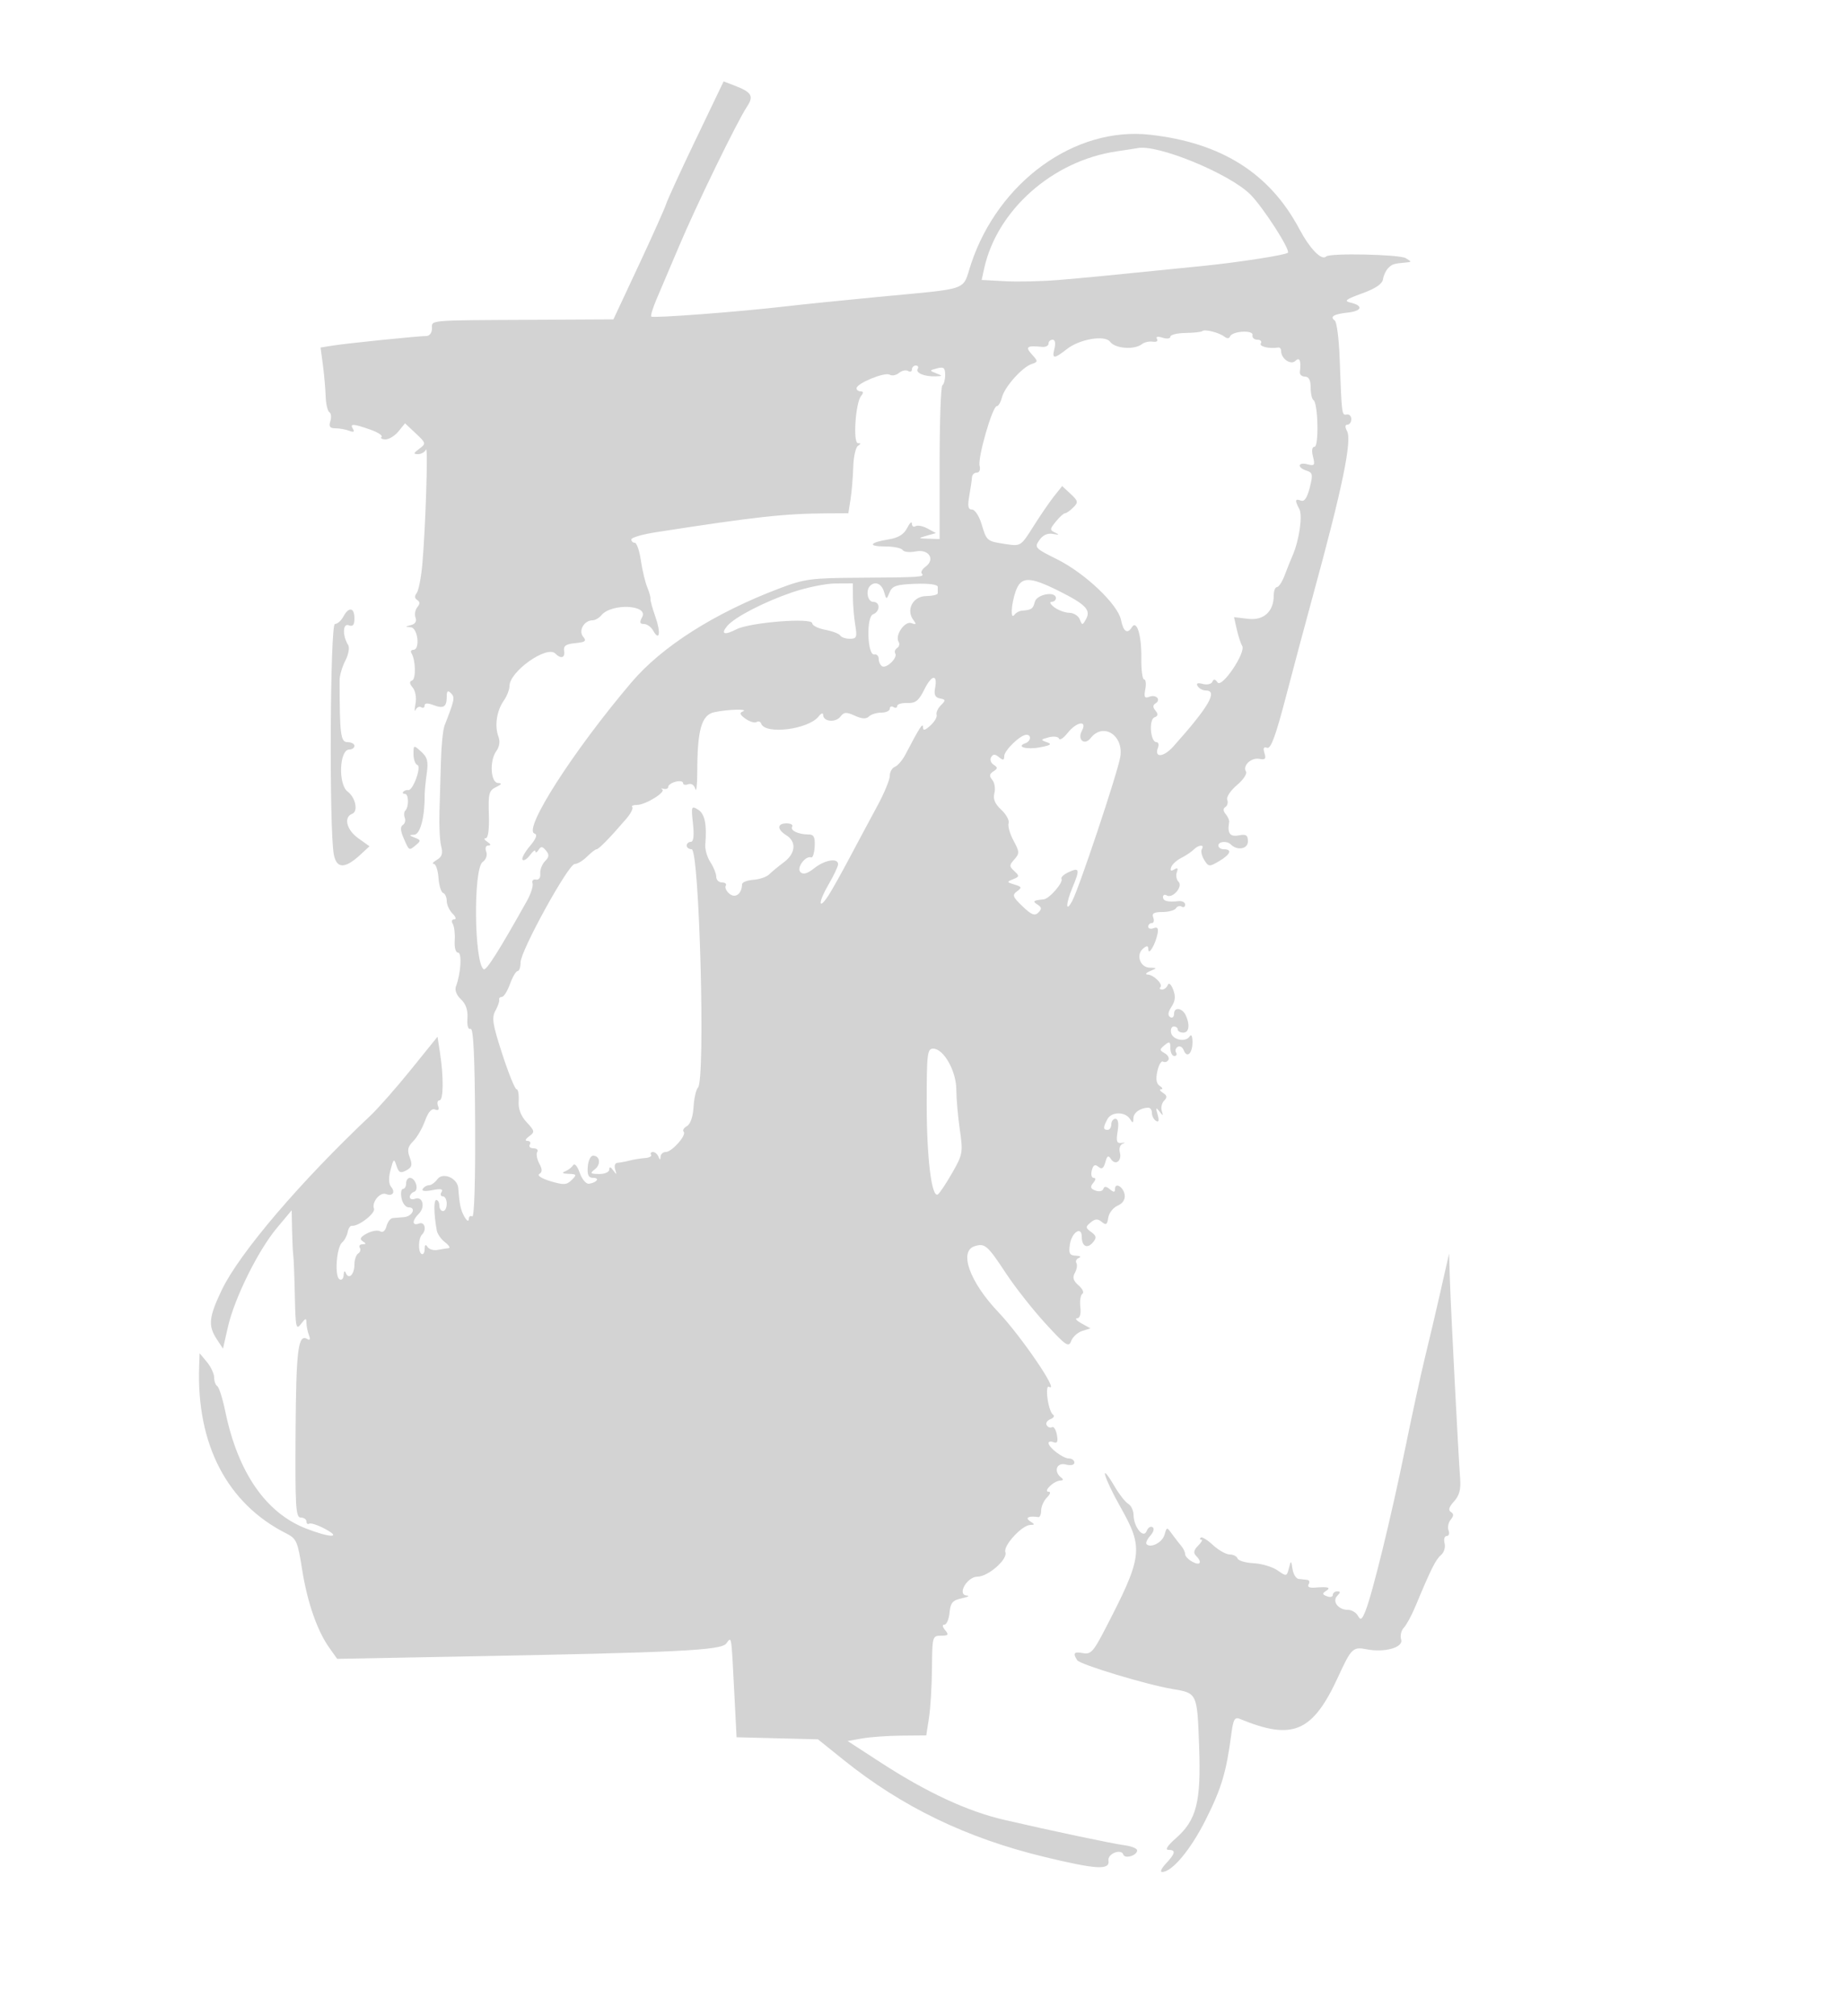 <svg xmlns="http://www.w3.org/2000/svg" width="500" height="546"><path d="M188.55 37.561c-4.092 8.533-7.754 16.51-8.138 17.727-.385 1.217-3.752 8.737-7.484 16.712l-6.784 14.5-21.822.113C115.382 86.763 117 86.622 117 89c0 1.1-.657 2-1.461 2-2.174 0-21.527 1.975-25.374 2.59l-3.336.533.626 4.688c.344 2.579.681 6.395.749 8.481.068 2.086.518 4.036 1 4.334.483.298.604 1.404.269 2.458-.46 1.449-.124 1.916 1.378 1.916 1.092 0 2.771.301 3.731.67 1.191.457 1.516.298 1.023-.5-.92-1.489-.013-1.456 4.654.169 2.068.72 3.455 1.614 3.083 1.985-.371.372.115.676 1.081.676s2.55-.98 3.519-2.177l1.763-2.177 2.898 2.725c2.819 2.652 2.845 2.765.956 4.177-1.599 1.196-1.657 1.452-.333 1.452.884 0 1.85-.563 2.146-1.25.622-1.442-.114 21.595-.999 31.25-.327 3.575-1.017 7.022-1.532 7.661-.596.738-.538 1.408.159 1.839.779.481.788 1.051.031 1.962-.586.707-.8 1.977-.475 2.824.374.973-.079 1.712-1.233 2.011-1.656.428-1.663.482-.073.587 1.94.129 2.617 6.116.691 6.116-.582 0-.803.415-.49.921 1.136 1.838 1.25 7.012.163 7.378-.779.263-.726.846.179 1.943.745.902 1.06 2.773.744 4.412-.302 1.565-.283 2.281.042 1.59.326-.691 1.003-1.002 1.506-.691.503.311.915.1.915-.469 0-.678.825-.721 2.397-.123 2.77 1.053 3.603.515 3.603-2.328 0-1.526.285-1.748 1.144-.889 1.126 1.126 1.013 1.695-1.735 8.756-.428 1.1-.866 5.375-.974 9.5-.108 4.125-.293 10.425-.41 14-.117 3.575.092 7.694.465 9.153.51 1.995.223 2.918-1.156 3.72-1.009.586-1.384 1.081-.834 1.099.55.017 1.12 1.719 1.267 3.78.147 2.061.71 3.898 1.25 4.081.541.184.983 1.164.983 2.179s.707 2.552 1.571 3.417c.909.908 1.095 1.571.441 1.571-.63 0-.799.536-.381 1.212.412.667.65 2.692.528 4.5-.128 1.892.254 3.288.899 3.288 1.12 0 .772 5.673-.562 9.149-.382.996.153 2.378 1.355 3.499 1.334 1.244 1.911 2.93 1.758 5.136-.141 2.026.187 3.125.856 2.868.759-.292 1.127 7.337 1.226 25.474.086 15.48-.226 25.661-.774 25.323-.504-.312-.931.022-.947.742-.017.736-.519.468-1.145-.611-1.031-1.776-1.363-3.3-1.697-7.795-.203-2.725-4.188-4.423-5.659-2.412-.654.895-1.676 1.627-2.27 1.627-.595 0-1.355.443-1.69.985-.38.615.594.744 2.597.344 2.296-.459 3.002-.313 2.49.515-.393.636-.237 1.156.345 1.156s1.059.9 1.059 2-.45 2-1 2-1-.675-1-1.5-.368-1.5-.818-1.5c-.742 0-.687 3.746.121 8.25.173.962 1.188 2.41 2.256 3.218 1.067.808 1.491 1.517.941 1.577-.55.059-1.889.274-2.975.476-1.087.203-2.317-.169-2.735-.826-.507-.798-.764-.595-.775.614-.008.995-.391 1.577-.851 1.292-.967-.597-.864-4.234.149-5.247 1.325-1.326.713-3.578-.813-2.992-1.93.74-1.931-.788-.003-2.716 1.771-1.771.96-4.758-1.08-3.976-.779.299-1.417.083-1.417-.48s.531-1.2 1.18-1.417c1.383-.461.375-3.773-1.149-3.773-.567 0-1.031.675-1.031 1.5s-.388 1.5-.861 1.5c-.474 0-.647 1.125-.384 2.5s1.138 2.5 1.945 2.5c2.16 0 .955 2.475-1.288 2.644-1.051.079-2.422.191-3.045.25-.624.058-1.381 1.051-1.683 2.207-.333 1.273-1.007 1.817-1.712 1.382-.64-.396-2.253-.135-3.586.578-1.769.947-2.081 1.515-1.155 2.103 1.014.643 1.006.808-.04.821-.72.008-1.05.434-.734.946.317.512.118 1.213-.441 1.559-.559.345-1.016 1.7-1.016 3.01 0 2.676-1.559 4.182-2.336 2.256-.296-.736-.539-.507-.585.553-.044 1.005-.549 1.519-1.136 1.156-1.366-.844-.799-8.659.723-9.965.641-.55 1.316-1.811 1.5-2.803.184-.991.683-1.76 1.109-1.708 1.816.222 6.502-3.407 6.02-4.662-.672-1.751 1.657-4.559 3.267-3.941 1.781.683 2.602-.483 1.378-1.958-.67-.807-.726-2.447-.158-4.592.82-3.092.938-3.172 1.618-1.087.602 1.845 1.076 2.066 2.635 1.232 1.545-.827 1.723-1.486.951-3.517-.748-1.969-.551-2.899.931-4.381 1.034-1.034 2.471-3.513 3.192-5.508.872-2.412 1.781-3.447 2.713-3.09.939.361 1.21.04.821-.974-.319-.831-.144-1.511.388-1.511 1.091 0 1.162-6.299.145-12.862l-.676-4.362-7.172 8.879c-3.944 4.884-8.894 10.504-11 12.49-19.069 17.984-35.522 37.285-40.278 47.251-3.494 7.32-3.73 9.637-1.351 13.267l1.698 2.592 1.334-5.87c1.761-7.753 8.149-20.688 13.209-26.744l4.06-4.859.106 5.359c.059 2.948.207 6.034.329 6.859.123.825.314 5.775.426 11 .183 8.591.343 9.314 1.671 7.559 1.212-1.602 1.468-1.66 1.468-.332 0 .885.301 2.395.67 3.355.424 1.104.281 1.506-.387 1.093-2.535-1.567-3.079 2.67-3.225 25.075-.132 20.375.041 23.25 1.396 23.25.85 0 1.546.477 1.546 1.059s.338.85.75.595c.413-.255 2.326.375 4.25 1.399 4.786 2.548 1.399 2.466-5.213-.125-10.838-4.248-18.373-15.219-21.777-31.707-.712-3.454-1.681-6.518-2.153-6.809-.471-.292-.857-1.354-.857-2.36 0-1.007-.885-2.893-1.967-4.191l-1.966-2.361-.126 3.5c-.763 21.182 7.588 37.226 23.573 45.287 2.78 1.402 3.114 2.157 4.304 9.716 1.403 8.92 4.089 16.653 7.396 21.297l2.11 2.963 34.088-.636c58.423-1.091 69.881-1.655 71.292-3.509 1.489-1.955 1.354-2.78 2.182 13.382l.614 12 11.02.281 11.02.28 6.98 5.605c15.853 12.731 33.267 21.141 54.307 26.23 14.204 3.435 17.842 3.639 17.407.975-.297-1.819 3.458-3.296 4.028-1.585.415 1.246 3.738.228 3.738-1.145 0-.507-1.462-1.119-3.25-1.36-3.556-.48-19.381-3.817-32.75-6.907-9.943-2.298-20.945-7.405-33.461-15.533l-8.961-5.82 3.961-.703c2.178-.386 6.971-.729 10.65-.76l6.688-.058.741-4.75c.407-2.613.772-8.687.811-13.5.069-8.521.133-8.75 2.443-8.75 1.996 0 2.175-.238 1.128-1.5-.779-.939-.849-1.5-.186-1.5.583 0 1.2-1.461 1.373-3.246.26-2.695.822-3.353 3.313-3.881 1.65-.35 2.255-.69 1.344-.755-2.717-.194.082-5.1 2.915-5.11 2.904-.01 8.278-4.748 7.547-6.653-.642-1.674 4.468-7.279 6.694-7.343 1.333-.038 1.333-.15 0-1.012-1.482-.958-.337-1.527 2.25-1.118.413.065.75-.75.75-1.811 0-1.06.707-2.635 1.571-3.5.929-.928 1.104-1.571.429-1.571-.698 0-.56-.583.357-1.5.825-.825 2.095-1.507 2.822-1.515.804-.01.93-.303.321-.75-2.191-1.61-1.381-4.243 1.113-3.617 1.441.361 2.387.159 2.387-.51 0-.609-.67-1.108-1.489-1.108-1.606 0-5.511-2.969-5.511-4.191 0-.41.618-.509 1.372-.22 1.009.388 1.244-.147.886-2.019-.268-1.401-.854-2.32-1.303-2.042-.449.278-1.101.044-1.449-.519-.348-.563.108-1.308 1.014-1.655.906-.348 1.21-.907.675-1.243-.535-.336-1.198-2.294-1.473-4.351-.275-2.06-.1-3.494.389-3.191 3.098 1.915-7.418-13.573-13.768-20.276-7.732-8.162-10.679-16.417-6.352-17.79 2.763-.877 3.462-.269 8.521 7.411 2.449 3.717 7.245 9.806 10.658 13.531 5.523 6.026 6.288 6.549 6.953 4.751.411-1.111 1.754-2.34 2.985-2.73l2.238-.711-2.423-1.342c-1.333-.738-1.869-1.358-1.193-1.378.776-.022 1.101-1.153.879-3.056-.193-1.661.063-3.276.569-3.589.507-.313.04-1.334-1.037-2.268-1.459-1.265-1.713-2.136-.995-3.418.529-.946.71-2.128.402-2.627-.308-.498.005-1.134.696-1.413.691-.278.321-.542-.821-.585-1.716-.065-2.002-.588-1.646-3.012.492-3.35 3.223-5.125 3.223-2.095 0 2.598 1.502 3.333 3.035 1.486 1.035-1.247.949-1.749-.477-2.792-1.583-1.157-1.596-1.39-.148-2.591 1.23-1.021 1.912-1.053 3.013-.139 1.153.957 1.485.744 1.75-1.128.18-1.269 1.322-2.744 2.537-3.278 1.413-.62 2.101-1.684 1.909-2.947-.329-2.155-2.619-3.504-2.619-1.544 0 .921-.331.931-1.403.042-.998-.829-1.508-.848-1.769-.066-.202.608-1.151.798-2.123.425-1.367-.524-1.502-.98-.608-2.057.723-.871.767-1.383.119-1.383-.566 0-.791-.909-.5-2.021.389-1.489.859-1.747 1.784-.979.931.773 1.416.455 1.878-1.229.483-1.762.821-1.962 1.51-.893 1.222 1.895 3.038.556 2.425-1.788-.283-1.083.082-2.101.844-2.355.739-.247.592-.339-.325-.206-1.365.197-1.569-.375-1.12-3.144.353-2.175.145-3.385-.581-3.385-.622 0-1.131.675-1.131 1.5s-.45 1.5-1 1.5c-1.247 0-1.259-.648-.052-2.902 1.109-2.073 4.812-2.089 6.117-.028.753 1.19.907 1.155.92-.213.014-1.523 1.927-2.857 4.097-2.857.505 0 .918.648.918 1.441s.498 1.749 1.107 2.125c.753.466.892-.075.435-1.691-.547-1.931-.456-2.095.487-.875 1.011 1.307 1.093 1.291.643-.128-.283-.896.008-2.152.648-2.792.884-.884.806-1.389-.328-2.106-.821-.519-1.042-.957-.492-.974.55-.017.389-.418-.357-.89-.938-.595-1.145-1.826-.669-3.994.379-1.723 1.071-2.897 1.538-2.608.468.288 1.115.095 1.44-.43.325-.525-.123-1.354-.994-1.842-1.436-.803-1.438-1.008-.021-2.184 1.334-1.107 1.563-.986 1.563.826 0 1.167.477 2.122 1.059 2.122s.8-.419.484-.931c-.317-.512-.115-1.215.448-1.563.563-.348 1.292.068 1.621.925.88 2.293 2.39.867 2.373-2.24-.009-1.612-.32-2.212-.775-1.496-1.071 1.684-4.646.946-5.033-1.039-.178-.911.159-1.656.75-1.656.59 0 1.073.375 1.073.833 0 .459.675.834 1.5.834 1.556 0 1.857-2.069.68-4.667-.929-2.049-3.18-2.362-3.18-.441 0 .857-.474 1.266-1.054.907-.709-.438-.59-1.36.362-2.814 1.037-1.582 1.155-2.832.441-4.657-.57-1.455-1.173-1.974-1.446-1.245-.258.688-.957 1.25-1.553 1.25s-.805-.279-.464-.619c.806-.806-1.758-3.361-3.465-3.451-.726-.039-.421-.457.679-.93 1.949-.837 1.945-.861-.133-.93-2.577-.085-3.748-3.509-1.764-5.156 1.08-.896 1.404-.848 1.427.214.041 1.815 1.952-1.438 2.492-4.241.287-1.493-.009-1.914-1.062-1.51-.803.308-1.46.124-1.46-.408 0-.533.436-.969.969-.969.532 0 .709-.675.393-1.5-.434-1.131.174-1.5 2.472-1.5 1.676 0 3.331-.457 3.676-1.016.346-.559 1.047-.758 1.559-.441.512.316.931.07.931-.547s-.788-1.042-1.75-.944c-3.016.307-4.25-.015-4.25-1.111 0-.582.453-.779 1.008-.436 1.563.966 4.492-2.405 3.206-3.691-.582-.582-.791-1.752-.466-2.6.416-1.083.205-1.303-.708-.739-.872.539-1.149.347-.841-.586.253-.764 1.474-1.899 2.714-2.523 1.241-.624 2.757-1.636 3.371-2.25 1.365-1.365 3.061-1.483 2.241-.157-.326.528-.037 1.85.643 2.938 1.173 1.879 1.375 1.895 4.034.325 3.069-1.813 3.637-3.222 1.298-3.222-.825 0-1.5-.45-1.5-1 0-1.139 2.316-1.351 3.359-.308 1.758 1.759 4.641 1.252 4.641-.815 0-1.712-.472-2.02-2.5-1.632-2.374.454-3.124-.59-2.583-3.6.084-.471-.334-1.443-.93-2.161-.715-.862-.742-1.517-.079-1.927.552-.342.775-1.221.493-1.954-.281-.733.893-2.514 2.609-3.958 1.716-1.444 2.827-3.1 2.469-3.679-.994-1.609 1.399-3.875 3.638-3.443 1.58.304 1.861-.017 1.37-1.564-.436-1.375-.224-1.795.722-1.432.987.378 2.32-3.243 5.065-13.757 2.049-7.848 5.328-20.12 7.286-27.27 7.984-29.149 10.679-42.125 9.293-44.75-.599-1.134-.559-1.75.112-1.75.569 0 1.035-.675 1.035-1.5s-.562-1.388-1.25-1.25c-1.328.266-1.339.18-1.903-15.25-.191-5.225-.784-9.813-1.318-10.196-1.446-1.035-.293-1.737 3.543-2.157 3.84-.421 4.245-1.864.754-2.688-1.9-.449-1.37-.876 3.102-2.5 3.639-1.321 5.482-2.571 5.664-3.84.148-1.034.773-2.384 1.389-3 1.117-1.117 1.476-1.232 4.769-1.524 1.648-.147 1.646-.217-.037-1.196-1.745-1.015-20.534-1.411-21.493-.453-1.236 1.237-4.396-1.996-7.327-7.496-8.038-15.08-21.12-23.316-40.459-25.47-20.281-2.259-41.014 12.724-48.426 34.995-2.492 7.49.302 6.508-25.508 8.969-9.35.892-20.6 2.043-25 2.558-12.338 1.443-35.626 3.205-36.1 2.731-.233-.233.43-2.406 1.475-4.828 1.044-2.423 3.788-8.878 6.097-14.346 4.666-11.047 15.66-33.624 18.342-37.668 1.942-2.927 1.313-3.942-3.602-5.811l-2.723-1.035-7.439 15.516m113.852 3.436c-17.272 2.533-32.361 15.881-35.836 31.701l-.685 3.118 6.31.342c3.47.188 9.909.045 14.309-.318 7.476-.618 12.597-1.115 39.5-3.839 9.505-.963 22.017-2.907 22.816-3.546.815-.653-6.686-12.325-10.14-15.779C333 47 313.379 38.954 308.066 40.125c-.311.068-2.86.461-5.664.872m23.261 48.673c-.249.249-2.3.478-4.558.509-2.258.031-4.105.484-4.105 1.006s-.956.646-2.125.275c-1.337-.424-1.892-.296-1.495.345.354.574-.137.895-1.125.736-.965-.156-2.286.137-2.936.652-2.046 1.623-7.284 1.237-8.655-.638-1.378-1.884-8.223-.731-11.664 1.965-3.474 2.723-4.102 2.734-3.432.064.406-1.615.233-2.584-.46-2.584-.609 0-1.108.478-1.108 1.063 0 .584-.788.983-1.75.885-4.105-.418-4.634-.03-2.769 2.031 1.724 1.905 1.72 2.004-.095 2.631-2.596.897-7.303 6.211-8.015 9.05-.323 1.287-.945 2.34-1.382 2.34-1.179 0-5.219 14.012-4.659 16.155.278 1.061-.044 1.845-.757 1.845-.682 0-1.269.563-1.305 1.25-.036.688-.364 2.938-.728 5-.507 2.867-.333 3.75.74 3.75.772 0 1.937 1.781 2.589 3.958 1.382 4.612 1.4 4.626 6.631 5.412 3.959.596 4.035.546 7.409-4.817 1.875-2.981 4.395-6.655 5.599-8.166l2.19-2.746 2.279 2.123c2.062 1.921 2.131 2.271.722 3.68-.856.856-1.854 1.556-2.217 1.556-.364 0-1.485 1.012-2.491 2.25-1.689 2.076-1.701 2.309-.16 3.021 1.215.56 1.054.653-.588.341-1.496-.284-2.753.278-3.723 1.664-1.401 1.999-1.191 2.228 4.717 5.156 7.617 3.776 16.547 12.24 17.398 16.491.636 3.182 1.733 3.908 2.944 1.949 1.307-2.114 2.635 2.173 2.55 8.229-.046 3.244.294 5.899.755 5.899s.61 1.199.329 2.664c-.41 2.149-.197 2.544 1.107 2.043 1.856-.712 3.25.822 1.648 1.813-.752.465-.75 1.038.009 1.952.784.945.705 1.436-.292 1.819-1.571.602-1.084 6.709.535 6.709.547 0 .74.661.431 1.468-1.098 2.86 1.494 2.674 4.153-.298 9.665-10.805 12.184-15.17 8.755-15.17-.793 0-1.763-.521-2.156-1.158-.488-.789-.045-.982 1.393-.606 1.159.304 2.32.037 2.58-.592.335-.812.741-.761 1.399.175 1.166 1.657 7.766-8.135 6.674-9.901-.392-.635-1.049-2.644-1.46-4.466l-.747-3.312 3.802.459c4.232.51 6.956-1.966 6.956-6.322 0-1.252.395-2.277.879-2.277.483 0 1.428-1.463 2.101-3.25.672-1.787 1.618-4.15 2.103-5.25 1.796-4.075 2.792-10.865 1.853-12.62-1.276-2.384-1.177-2.91.428-2.294.931.357 1.69-.756 2.386-3.5.906-3.57.809-4.091-.864-4.622-2.62-.832-2.38-2.406.261-1.715 1.903.497 2.072.259 1.481-2.094-.413-1.647-.256-2.655.415-2.655 1.228 0 .963-11.878-.283-12.648-.418-.259-.76-1.793-.76-3.411 0-1.985-.502-2.941-1.544-2.941-.849 0-1.471-.562-1.381-1.25.393-3.031-.062-4.163-1.211-3.014-1.229 1.229-3.864-.587-3.864-2.665 0-.589-.337-1.018-.75-.953-2.477.392-5.276-.267-4.75-1.118.34-.55-.084-1-.941-1s-1.446-.558-1.309-1.239c.297-1.47-5.553-1.11-6.097.375-.208.566-.812.586-1.5.05-1.443-1.123-5.385-2.121-5.99-1.516M247 100.059c0 .582-.47.769-1.044.414-.574-.355-1.679-.118-2.456.527-.777.645-1.921.858-2.543.473-1.274-.787-8.957 2.368-8.957 3.679 0 .466.505.848 1.122.848.775 0 .807.387.103 1.25-1.51 1.852-2.234 12.746-.847 12.765.827.012.827.209-.003.75-.619.404-1.189 2.985-1.268 5.735-.079 2.75-.409 6.688-.735 8.75l-.591 3.75-5.64.031c-11.671.065-19.543.93-46.391 5.101-3.713.577-6.75 1.458-6.75 1.958 0 .501.422.91.939.91.516 0 1.252 2.137 1.636 4.75.384 2.613 1.159 5.875 1.723 7.25.564 1.375.962 2.808.885 3.185-.077.377.53 2.585 1.349 4.906 1.527 4.329 1.088 6.769-.657 3.651-.536-.958-1.643-1.742-2.46-1.742-1.144 0-1.254-.432-.479-1.881 1.784-3.333-8.298-3.798-11.028-.508-.634.764-1.718 1.389-2.408 1.389-2.273 0-3.898 2.816-2.557 4.432.985 1.187.622 1.486-2.127 1.75-2.513.241-3.245.742-3.022 2.068.325 1.935-.845 2.299-2.398.746-2.286-2.286-12.396 4.885-12.396 8.793 0 .971-.717 2.79-1.594 4.042-1.89 2.698-2.487 6.826-1.4 9.684.49 1.291.276 2.747-.577 3.912-1.897 2.595-1.564 8.553.483 8.641 1.134.048.972.365-.563 1.108-1.905.922-2.126 1.769-1.937 7.433.132 3.97-.19 6.397-.85 6.406-.584.009-.387.452.438.985.949.613 1.052.975.281.985-.718.009-.959.69-.587 1.66.369.963-.035 2.131-.975 2.819-2.568 1.877-2.296 27.443.308 29.053.688.425 4.252-5.22 11.69-18.517 1.077-1.925 1.764-4.077 1.527-4.781-.237-.705.173-1.155.912-1 .793.166 1.276-.5 1.179-1.625-.091-1.049.487-2.559 1.285-3.356 1.138-1.138 1.192-1.76.253-2.891-.965-1.163-1.356-1.191-2.019-.144-.453.713-.83.873-.839.356-.008-.518-.653-.068-1.433.998-.78 1.067-1.699 1.66-2.041 1.317-.343-.343.527-1.99 1.933-3.66 1.764-2.097 2.164-3.169 1.291-3.463-3.168-1.066 10.501-22.378 26.235-40.905 8.291-9.763 22.487-18.793 40-25.445 6.936-2.634 8.591-2.855 22-2.931 16.174-.093 17.614-.189 16.682-1.121-.358-.358.09-1.193.996-1.856 2.733-1.998.902-4.859-2.655-4.148-1.62.324-3.214.154-3.543-.378-.329-.532-2.446-.967-4.706-.967-4.862 0-4.341-1.06.942-1.919 2.621-.426 4.114-1.351 4.996-3.094.692-1.368 1.265-1.898 1.273-1.178.008.72.456 1.037.994.704.539-.333 2.001-.05 3.25.629l2.271 1.235-2.5.712c-2.417.688-2.4.715.5.811l3 .1v-20.595c0-11.328.338-20.805.75-21.059.412-.255.75-1.52.75-2.811 0-1.925-.395-2.244-2.196-1.773-2.097.548-2.108.609-.25 1.336 1.83.716 1.817.766-.222.832-2.977.096-5.436-.953-4.767-2.035.304-.492.076-.895-.506-.895s-1.059.477-1.059 1.059m28.098 60.09c-1.233 3.537-1.461 7.887-.333 6.351.404-.55 1.298-1.045 1.985-1.1 2.665-.213 3.033-.463 3.54-2.4.544-2.08 5.71-2.985 5.71-1 0 .55-.536 1-1.191 1s-.318.661.75 1.468c1.067.808 2.905 1.483 4.084 1.5 1.179.018 2.446.819 2.817 1.782.638 1.654.73 1.651 1.686-.052 1.394-2.484-.077-4.007-7.404-7.669-7.922-3.959-10.231-3.935-11.644.12m-60.598.297c-7.608 2.602-15.581 6.742-17.546 9.11-1.823 2.196-.756 2.573 2.498.884 3.618-1.877 20.548-3.224 20.548-1.635 0 .607 1.58 1.401 3.511 1.763 1.931.362 3.758 1.058 4.059 1.545.301.488 1.48.887 2.62.887 1.837 0 2.002-.424 1.452-3.75-.341-2.062-.625-5.437-.631-7.5L231 158l-4.75.026c-2.613.014-7.9 1.103-11.75 2.42m21.167-1.779c-1.258 1.258-.667 4.333.833 4.333 1.965 0 1.94 2.617-.032 3.374-1.904.731-1.549 11.287.366 10.876.641-.137 1.166.398 1.166 1.191s.414 1.697.919 2.009c1.157.715 4.284-2.313 3.574-3.462-.289-.467-.061-1.137.507-1.488.568-.351.747-1.1.398-1.664-1.079-1.746 1.666-5.747 3.478-5.069 1.283.48 1.395.305.533-.83-2.083-2.743-.161-6.431 3.385-6.496 1.757-.032 3.197-.37 3.2-.75.003-.38.006-1.165.006-1.743 0-.646-2.356-.968-6.094-.833-5.12.185-6.231.553-6.949 2.302-.849 2.069-.859 2.068-1.523-.167-.649-2.189-2.418-2.932-3.767-1.583M93 167c-.589 1.1-1.617 2-2.285 2-1.311 0-1.58 55.574-.303 62.385.742 3.953 3.018 3.974 7.233.069l2.437-2.259-3.041-2.166c-3.176-2.262-4.036-5.71-1.652-6.625 1.687-.647.922-4.415-1.218-6.004-2.63-1.953-2.268-11.4.436-11.4.766 0 1.393-.45 1.393-1s-.841-1-1.869-1c-1.873 0-2.132-2.031-2.146-16.783-.001-1.256.695-3.632 1.547-5.28.853-1.648 1.205-3.545.784-4.216-1.593-2.541-1.507-6.008.133-5.379 1.143.439 1.551-.054 1.551-1.873 0-2.979-1.529-3.218-3-.469m157.352 19.754c-1.498 3.031-2.377 3.727-4.602 3.645-1.512-.055-2.75.309-2.75.809 0 .501-.45.632-1 .292s-1-.141-1 .441-1.035 1.059-2.3 1.059-2.772.472-3.348 1.048c-.73.73-1.884.667-3.809-.211-2.314-1.054-2.947-1.015-3.903.239-1.285 1.687-4.623 1.402-4.672-.399-.019-.712-.513-.566-1.25.37-2.777 3.525-14.511 4.977-15.553 1.923-.185-.54-.747-.729-1.249-.418-.502.31-1.845-.089-2.984-.887-1.51-1.057-1.714-1.595-.752-1.979 1.837-.735-4.03-.588-7.68.192-3.48.743-4.619 4.7-4.64 16.122-.007 3.575-.242 5.679-.524 4.677-.298-1.066-1.098-1.599-1.923-1.282-.777.298-1.413.148-1.413-.333s-.9-.639-2-.352c-1.1.288-2 .907-2 1.375 0 .469-.562.715-1.25.548-.687-.168-.869-.102-.402.147 1.22.651-4.487 4.206-6.765 4.213-1.054.004-1.653.271-1.331.593.322.322-.39 1.727-1.583 3.122-4.258 4.981-7.481 8.292-8.07 8.292-.33 0-1.499.9-2.599 2s-2.6 2-3.333 2C153.952 234 141 257.526 141 260.641c0 1.297-.36 2.359-.799 2.359-.44 0-1.369 1.575-2.065 3.5s-1.686 3.5-2.201 3.5c-.514 0-.839.337-.723.75.117.413-.344 1.754-1.024 2.981-1.049 1.891-.767 3.68 1.857 11.75 1.702 5.235 3.441 9.519 3.864 9.519.423 0 .684 1.442.579 3.204-.129 2.172.571 4.024 2.174 5.75 2.189 2.358 2.238 2.638.66 3.796-1.034.758-1.212 1.25-.454 1.25.687 0 .972.45.632 1-.34.55.11 1 1 1s1.346.441 1.013.979c-.333.539-.088 1.946.544 3.128.859 1.604.862 2.325.011 2.851-.651.402.65 1.24 3.03 1.953 3.586 1.075 4.391 1.028 5.75-.331 1.441-1.44 1.362-1.587-.884-1.659-1.547-.05-1.906-.291-.964-.65.825-.314 1.821-1.066 2.214-1.671.421-.648 1.167.197 1.814 2.052.609 1.746 1.727 3.06 2.507 2.946 2.136-.314 3.033-1.598 1.116-1.598-1.254 0-1.624-.765-1.454-3 .126-1.65.77-3 1.432-3 1.908 0 2.202 2.381.459 3.718-1.366 1.048-1.204 1.223 1.162 1.25 1.542.018 2.757-.517 2.765-1.218.011-.85.361-.77 1.095.25.91 1.266.991 1.227.516-.25-.323-1.002-.043-1.783.655-1.827.671-.042 2.119-.312 3.219-.6 1.1-.289 2.97-.592 4.155-.674 1.184-.082 1.945-.486 1.69-.899-.254-.413-.024-.75.513-.75.536 0 1.202.563 1.48 1.25.403 1 .52 1 .583 0 .043-.687.673-1.25 1.399-1.25 1.669 0 5.743-4.604 4.857-5.489-.363-.364.034-1.049.882-1.524.943-.528 1.641-2.541 1.795-5.175.139-2.372.679-4.74 1.2-5.262 2.052-2.06.394-64.55-1.713-64.55-.738 0-1.341-.45-1.341-1s.501-1 1.113-1c.74 0 .935-1.664.58-4.958-.504-4.696-.431-4.895 1.387-3.76 1.831 1.143 2.409 3.965 1.952 9.523-.104 1.268.521 3.39 1.389 4.715.869 1.325 1.579 3.1 1.579 3.945 0 .844.702 1.535 1.559 1.535s1.312.399 1.011.887c-.301.487.156 1.471 1.017 2.185 1.599 1.327 3.355-.002 3.4-2.572.009-.55 1.381-1.096 3.049-1.212 1.667-.117 3.617-.792 4.333-1.5.715-.709 2.5-2.182 3.966-3.275 3.16-2.356 3.451-5.541.665-7.281-2.59-1.617-2.56-3.232.059-3.232 1.132 0 1.81.403 1.506.895-.625 1.011 1.678 2.105 4.43 2.105 1.433 0 1.796.707 1.668 3.25-.09 1.787-.517 3.121-.949 2.964-1.544-.561-4.049 2.851-2.921 3.979.752.752 1.857.441 3.771-1.064 2.872-2.26 6.436-2.845 6.436-1.057 0 .589-1.18 3.085-2.621 5.545-2.787 4.755-2.786 7.179.001 2.926.908-1.386 3.502-6.012 5.765-10.281 2.263-4.269 5.631-10.56 7.485-13.98 1.853-3.42 3.37-7.085 3.37-8.143 0-1.059.626-2.165 1.39-2.458.765-.294 2.053-1.804 2.864-3.357 3.742-7.172 4.734-8.724 4.74-7.419.005 1.067.493.965 2.03-.427 1.114-1.008 1.865-2.311 1.67-2.896-.195-.585.324-1.743 1.154-2.573 1.346-1.345 1.316-1.546-.268-1.851-1.29-.249-1.65-1.011-1.313-2.774.746-3.905-.904-3.695-2.915.37m38.811 11.766c-1.091 1.386-2.136 2.073-2.323 1.526-.187-.547-1.441-.706-2.786-.352-2.228.585-2.274.702-.517 1.319 1.507.529 1.089.835-1.906 1.396-3.629.681-6.561-.172-3.881-1.129 1.484-.53 1.681-2.28.258-2.28-1.617 0-6.008 4.241-6.008 5.803 0 1.128-.307 1.187-1.411.271-1.069-.887-1.585-.89-2.128-.011-.395.638-.097 1.56.661 2.049 1.163.75 1.154 1.032-.058 1.812-1.096.705-1.165 1.249-.292 2.302.63.758.883 2.377.564 3.598-.41 1.566.139 2.887 1.863 4.484 1.344 1.246 2.237 2.885 1.984 3.644-.253.758.348 2.878 1.335 4.712 1.632 3.029 1.653 3.492.232 5.084-1.416 1.587-1.416 1.887-.003 3.185 1.406 1.292 1.372 1.508-.343 2.192-1.779.708-1.754.803.369 1.439 1.987.596 2.076.826.705 1.828-1.373 1.004-1.188 1.511 1.483 4.071 2.422 2.32 3.307 2.669 4.287 1.689s.927-1.43-.256-2.178c-1.407-.89-1.121-1.126 1.685-1.389 1.527-.144 5.417-4.624 4.834-5.568-.247-.398.663-1.231 2.02-1.849 2.872-1.309 3.011-.709.969 4.178-1.852 4.432-1.909 7.065-.078 3.654 1.887-3.517 12.315-34.77 13.013-39 .968-5.873-4.64-9.432-8.033-5.097-1.654 2.111-3.66.448-2.37-1.964 1.589-2.968-1.435-2.514-3.869.581M112 204.262c0 1.414.472 2.729 1.05 2.921 1.193.398-1.226 7.055-2.472 6.802-.409-.084-1.007.111-1.328.432-.321.32-.134.583.416.583 1.062 0 1.132 3.536.09 4.577-.34.34-.394 1.204-.119 1.92.275.715.036 1.587-.531 1.938-.697.431-.654 1.514.134 3.351 1.595 3.716 1.513 3.664 3.333 2.154 1.483-1.232 1.464-1.408-.226-2.073-1.596-.628-1.617-.736-.158-.797 1.617-.067 2.868-4.739 2.829-10.57-.007-1.1.248-3.809.568-6.02.471-3.263.188-4.375-1.503-5.905-2.059-1.864-2.083-1.856-2.083.687m139 94.689c0 14.695 1.341 25.575 3.023 24.535.47-.291 2.211-2.9 3.869-5.798 2.882-5.037 2.974-5.554 2.082-11.729-.514-3.552-.943-8.456-.954-10.897-.023-5.036-3.43-11.044-6.27-11.055-1.589-.006-1.75 1.369-1.75 14.944M390.232 349.5c-1.247 5.5-3.154 13.6-4.238 18-1.084 4.4-3.53 15.65-5.435 25-3.703 18.166-8.846 39.185-10.729 43.841-.953 2.359-1.3 2.571-2.039 1.25-.49-.875-1.713-1.591-2.718-1.591-2.619 0-4.35-2.323-2.849-3.824.901-.901.896-1.176-.024-1.176-.66 0-1.2.436-1.2.969 0 .532-.713.695-1.584.36-1.275-.489-1.324-.772-.25-1.453 1.47-.931.566-1.2-3.028-.9-1.481.123-2.112-.209-1.691-.89.369-.597.194-1.142-.388-1.211-.582-.069-1.621-.181-2.309-.25-.687-.069-1.431-1.25-1.653-2.625-.4-2.484-.406-2.485-1-.228-.58 2.208-.667 2.223-3.067.539-1.359-.953-4.271-1.825-6.472-1.938-2.201-.114-4.165-.694-4.364-1.29-.198-.595-1.157-1.083-2.131-1.083-.974 0-3.012-1.15-4.528-2.555-1.517-1.406-3.007-2.306-3.313-2-.305.305-.223.555.183.555s.002.736-.898 1.636c-1.156 1.156-1.324 1.947-.571 2.7 1.773 1.773 1.193 2.804-.936 1.664-1.1-.589-2-1.524-2-2.077 0-.554-.465-1.551-1.034-2.215-.569-.664-1.686-2.108-2.484-3.208-1.439-1.987-1.453-1.986-2.058.158-.586 2.076-3.711 3.722-4.868 2.564-.308-.308.145-1.339 1.007-2.292.908-1.003 1.164-1.981.607-2.325-.528-.326-1.245.148-1.593 1.054-.843 2.197-3.498-1.067-3.545-4.359-.018-1.21-.66-2.56-1.429-3-.768-.44-2.399-2.507-3.624-4.593-4.412-7.512-3.067-2.651 1.515 5.474 6.349 11.261 6.07 13.352-4.492 33.657-2.849 5.478-3.616 6.278-5.649 5.889-2.449-.468-2.83-.01-1.588 1.907.766 1.181 18.763 6.627 25.755 7.794 6.78 1.131 6.752 1.072 7.273 15.487.55 15.226-.674 20.017-6.393 25.038-2.162 1.899-2.891 3.047-1.935 3.047 2.094 0 1.929.952-.639 3.686-1.196 1.272-1.681 2.314-1.077 2.314 2.716 0 7.735-6.003 11.822-14.141 4.292-8.546 5.581-12.854 6.94-23.188.527-4.007.921-4.711 2.312-4.136 14.379 5.943 19.74 3.626 26.695-11.535 3.476-7.577 3.973-8.052 7.65-7.316 4.824.964 10.025-.5 9.348-2.633-.321-1.012.002-2.45.718-3.196.716-.745 2.143-3.38 3.171-5.855 4.133-9.95 5.488-12.666 6.906-13.843.815-.677 1.252-2.114.969-3.194-.282-1.08-.025-1.963.572-1.963s.824-.681.505-1.513c-.32-.832-.059-2.142.58-2.911.854-1.029.864-1.581.036-2.092-.767-.475-.496-1.376.854-2.839 1.433-1.555 1.892-3.245 1.67-6.145-.485-6.333-2.542-46.277-2.781-54l-.216-7-2.268 10" fill="#d3d3d3" fill-rule="evenodd"/></svg>